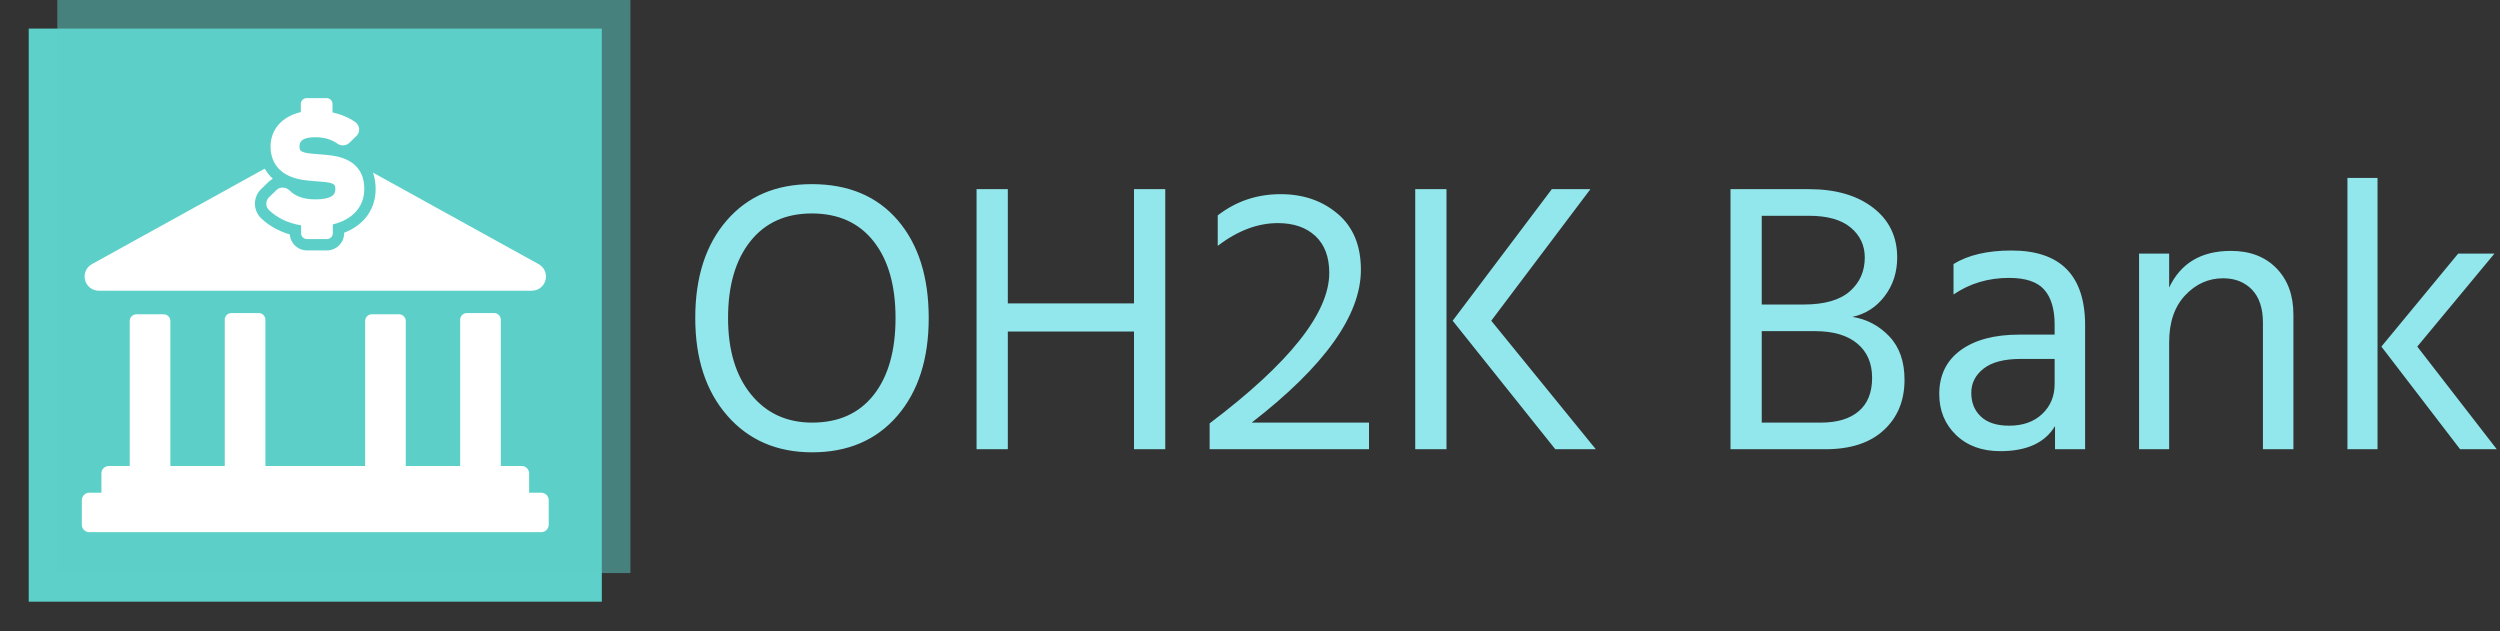 <svg xmlns="http://www.w3.org/2000/svg" version="1.1" xmlns:xlink="http://www.w3.org/1999/xlink" xmlns:svgjs="http://svgjs.dev/svgjs" width="2000" height="505" viewBox="0 0 2000 505"><rect x="0" y="0" width="2000" height="505" fill="#333333" stroke="none"/><g transform="matrix(1,0,0,1,-1.212,-0.386)"><svg viewBox="0 0 396 100" data-background-color="#ffffff" preserveAspectRatio="xMidYMid meet" height="505" width="2000" xmlns="http://www.w3.org/2000/svg" xmlns:xlink="http://www.w3.org/1999/xlink"><g id="tight-bounds" transform="matrix(1,0,0,1,0.24,0.076)"><svg viewBox="0 0 395.52 99.847" height="99.847" width="395.52"><g><svg viewBox="0 0 548.105 138.366" height="99.847" width="395.52"><g transform="matrix(1,0,0,1,152.585,39.068)"><svg viewBox="0 0 395.52 60.23" height="60.23" width="395.52"><g id="textblocktransform"><svg viewBox="0 0 395.52 60.23" height="60.23" width="395.52" id="textblock"><g><svg viewBox="0 0 395.52 60.23" height="60.23" width="395.52"><g transform="matrix(1,0,0,1,0,0)"><svg width="395.52" viewBox="2.4 -35.15 233.43 35.55" height="60.23" data-palette-color="#91e7eb"><path d="M32.65-17L32.65-17Q32.65-9.05 28.58-4.33 24.5 0.4 17.55 0.4L17.55 0.4Q10.7 0.4 6.55-4.35 2.4-9.1 2.4-17L2.4-17Q2.4-24.95 6.48-29.65 10.55-34.35 17.5-34.35L17.5-34.35Q24.6-34.35 28.63-29.68 32.65-25 32.65-17ZM6.65-17L6.65-17Q6.65-10.75 9.63-7.1 12.6-3.45 17.55-3.45L17.55-3.45Q22.7-3.45 25.53-7.05 28.35-10.65 28.35-17 28.35-23.35 25.5-26.95 22.65-30.55 17.5-30.55L17.5-30.55Q12.4-30.55 9.53-26.93 6.65-23.3 6.65-17ZM63.3-33.7L63.3 0 59.25 0 59.25-15.25 42.9-15.25 42.9 0 38.85 0 38.85-33.7 42.9-33.7 42.9-18.9 59.25-18.9 59.25-33.7 63.3-33.7ZM89.7-3.45L89.7 0 69.05 0 69.05-3.35Q84.55-15.05 84.55-22.85L84.55-22.85Q84.55-25.95 82.75-27.63 80.95-29.3 77.9-29.3L77.9-29.3Q73.95-29.3 70.1-26.35L70.1-26.35 70.1-30.3Q73.65-33.05 78.25-33.05L78.25-33.05Q82.65-33.05 85.65-30.5 88.65-27.95 88.65-23.25L88.65-23.25Q88.65-14.4 74.5-3.45L74.5-3.45 89.7-3.45ZM105.54-16.65L119.09 0 113.84 0 100.54-16.65 113.39-33.7 118.39-33.7 105.54-16.65ZM99.74-33.7L99.74 0 95.69 0 95.69-33.7 99.74-33.7ZM148.84 0L148.84 0 136.54 0 136.54-33.7 146.69-33.7Q151.89-33.7 155.01-31.3 158.14-28.9 158.14-24.85L158.14-24.85Q158.14-21.95 156.51-19.83 154.89-17.7 152.34-17.15L152.34-17.15Q155.14-16.7 157.11-14.63 159.09-12.55 159.09-9L159.09-9Q159.09-4.95 156.41-2.48 153.74 0 148.84 0ZM146.69-30.25L146.69-30.25 140.59-30.25 140.59-18.75 145.99-18.75Q150.04-18.75 151.99-20.45 153.94-22.15 153.94-24.85L153.94-24.85Q153.94-27.2 152.11-28.73 150.29-30.25 146.69-30.25ZM147.49-15.3L147.49-15.3 140.59-15.3 140.59-3.45 148.24-3.45Q151.44-3.45 153.16-4.93 154.89-6.4 154.89-9.25 154.89-12.1 152.96-13.7 151.04-15.3 147.49-15.3ZM172.64-3.05L172.64-3.05Q175.34-3.05 176.94-4.58 178.54-6.1 178.54-8.45L178.54-8.45 178.54-11.7 174.14-11.7Q170.94-11.7 169.34-10.45 167.74-9.2 167.74-7.3 167.74-5.4 168.99-4.23 170.24-3.05 172.64-3.05ZM178.59 0L178.59-3Q176.64 0.25 171.49 0.25L171.49 0.25Q167.94 0.25 165.76-1.85 163.59-3.95 163.59-7.15L163.59-7.15Q163.59-10.8 166.36-12.83 169.14-14.85 173.94-14.85L173.94-14.85 178.54-14.85 178.54-16.15Q178.54-19.15 177.19-20.68 175.84-22.2 172.64-22.2L172.64-22.2Q168.59-22.2 165.44-20.05L165.44-20.05 165.44-24Q168.29-25.75 172.94-25.75L172.94-25.75Q182.49-25.75 182.49-16.05L182.49-16.05 182.49 0 178.59 0ZM209.48-17.45L209.48 0 205.53 0 205.53-16.4Q205.53-19.2 204.11-20.68 202.68-22.15 200.38-22.15L200.38-22.15Q197.53-22.15 195.46-19.95 193.38-17.75 193.38-13.85L193.38-13.85 193.38 0 189.48 0 189.48-25.35 193.38-25.35 193.38-20.95Q195.63-25.7 201.38-25.7L201.38-25.7Q205.08-25.7 207.28-23.45 209.48-21.2 209.48-17.45L209.48-17.45ZM220.38-35.15L220.38 0 216.48 0 216.48-35.15 220.38-35.15ZM235.53-25.35L225.53-13.3 235.83 0 231.08 0 220.88-13.3 230.83-25.35 235.53-25.35Z" opacity="1" transform="matrix(1,0,0,1,0,0)" fill="#91e7eb" class="undefined-text-0" data-fill-palette-color="primary" id="text-0"></path></svg></g></svg></g></svg></g></svg></g><g><svg viewBox="0 0 138.366 138.366" height="138.366" width="138.366"><g><svg></svg></g><g id="icon-0"><svg viewBox="0 0 138.366 138.366" height="138.366" width="138.366"><g><rect width="125.811" height="125.811" x="6.278" y="6.278" fill="#5cd0c9" data-fill-palette-color="accent"></rect><rect width="125.811" height="125.811" x="12.555" y="7.105427357601002e-15" fill="#5cd0c9" opacity="0.5" data-fill-palette-color="accent"></rect></g><g transform="matrix(1,0,0,1,17.936,21.542)"><svg viewBox="0 0 102.494 95.283" height="95.283" width="102.494"><g><svg xmlns="http://www.w3.org/2000/svg" xmlns:xlink="http://www.w3.org/1999/xlink" version="1.1" x="0" y="0" viewBox="5 9.261 90 83.668" enable-background="new 0 0 100 100" xml:space="preserve" height="95.283" width="102.494" class="icon-g$-0" data-fill-palette-color="background" id="g$-0"><path d="M93.561 85.324h-2.334v-3.721c0-0.795-0.648-1.431-1.44-1.431h-4.021V51.977c0-0.703-0.574-1.287-1.285-1.287h-5.258c-0.711 0-1.291 0.584-1.291 1.287v28.197H67.445V52.223c0-0.711-0.578-1.291-1.288-1.291h-5.259c-0.709 0-1.282 0.58-1.282 1.291v27.951H40.388V51.977c0-0.703-0.577-1.287-1.289-1.287h-5.256c-0.712 0-1.289 0.584-1.289 1.287v28.197H22.067V52.223c0-0.711-0.577-1.291-1.29-1.291h-5.255c-0.713 0-1.289 0.58-1.289 1.291v27.951h-4.022c-0.793 0-1.435 0.637-1.435 1.43v3.722h-2.34C5.643 85.324 5 85.973 5 86.766v4.725c0 0.795 0.643 1.438 1.437 1.438h87.124c0.793 0 1.439-0.643 1.439-1.438v-4.725C95 85.973 94.354 85.324 93.561 85.324z" fill="#ffffff" data-fill-palette-color="background"></path><path d="M53.378 33.605v1.716c0 0.615-0.52 1.111-1.143 1.111h-3.822c-0.628 0-1.143-0.496-1.143-1.111v-1.54c-2.457-0.398-4.492-1.354-6.16-2.908-0.35-0.325-0.547-0.771-0.553-1.241-0.006-0.475 0.186-0.924 0.528-1.261l1.381-1.334c0.31-0.305 0.665-0.523 1.146-0.523 0.05 0 0.102 0.002 0.154 0.005 0.486 0.007 0.948 0.203 1.286 0.545 1.106 1.139 2.763 1.713 4.912 1.713 3.903 0 3.903-1.396 3.903-1.994 0-0.688 0-1.135-2.016-1.351l-3.107-0.267c-6.406-0.515-7.362-4.334-7.362-6.562 0-3.369 2.271-5.815 5.836-6.649V10.37c0-0.616 0.517-1.109 1.142-1.109h3.817c0.634 0 1.142 0.493 1.142 1.109v1.641c1.648 0.376 3.172 0.995 4.42 1.892 0.416 0.306 0.681 0.774 0.724 1.281 0.033 0.507-0.153 1.006-0.522 1.365l-1.34 1.304c-0.351 0.34-0.816 0.515-1.279 0.515-0.369 0-0.744-0.111-1.062-0.338-1.172-0.83-2.562-1.232-4.256-1.232-3.04 0-3.04 1.264-3.04 1.804 0 0.63 0 1.126 2.238 1.352l3.048 0.267c1.796 0.173 7.2 0.695 7.2 6.561C59.45 30.236 57.138 32.703 53.378 33.605z" fill="#ffffff" data-fill-palette-color="background"></path><g fill="#ffffff" data-fill-palette-color="background"><path d="M92.902 41.179L61.135 23.627c0.359 1.05 0.502 2.135 0.502 3.153 0 3.903-2.242 6.958-6.076 8.434v0.105c0 1.82-1.494 3.298-3.328 3.298H48.41c-1.764 0-3.211-1.366-3.32-3.086-2.1-0.601-3.939-1.628-5.477-3.062-0.781-0.729-1.235-1.759-1.245-2.82-0.013-1.07 0.423-2.109 1.194-2.851l1.369-1.331c0.278-0.271 0.569-0.494 0.877-0.67-0.311-0.278-0.594-0.581-0.854-0.908-0.26-0.325-0.489-0.672-0.693-1.035L6.949 41.26c-1.092 0.604-1.639 1.867-1.327 3.077 0.312 1.205 1.4 2.05 2.649 2.05h83.456c0.002 0 0.008 0 0.012 0 1.514 0 2.734-1.224 2.734-2.733C94.473 42.558 93.828 41.617 92.902 41.179z" fill="#ffffff" data-fill-palette-color="background"></path></g></svg></g></svg></g></svg></g></svg></g></svg></g><defs></defs></svg><rect width="395.52" height="99.847" fill="none" stroke="none" visibility="hidden"></rect></g></svg></g></svg>